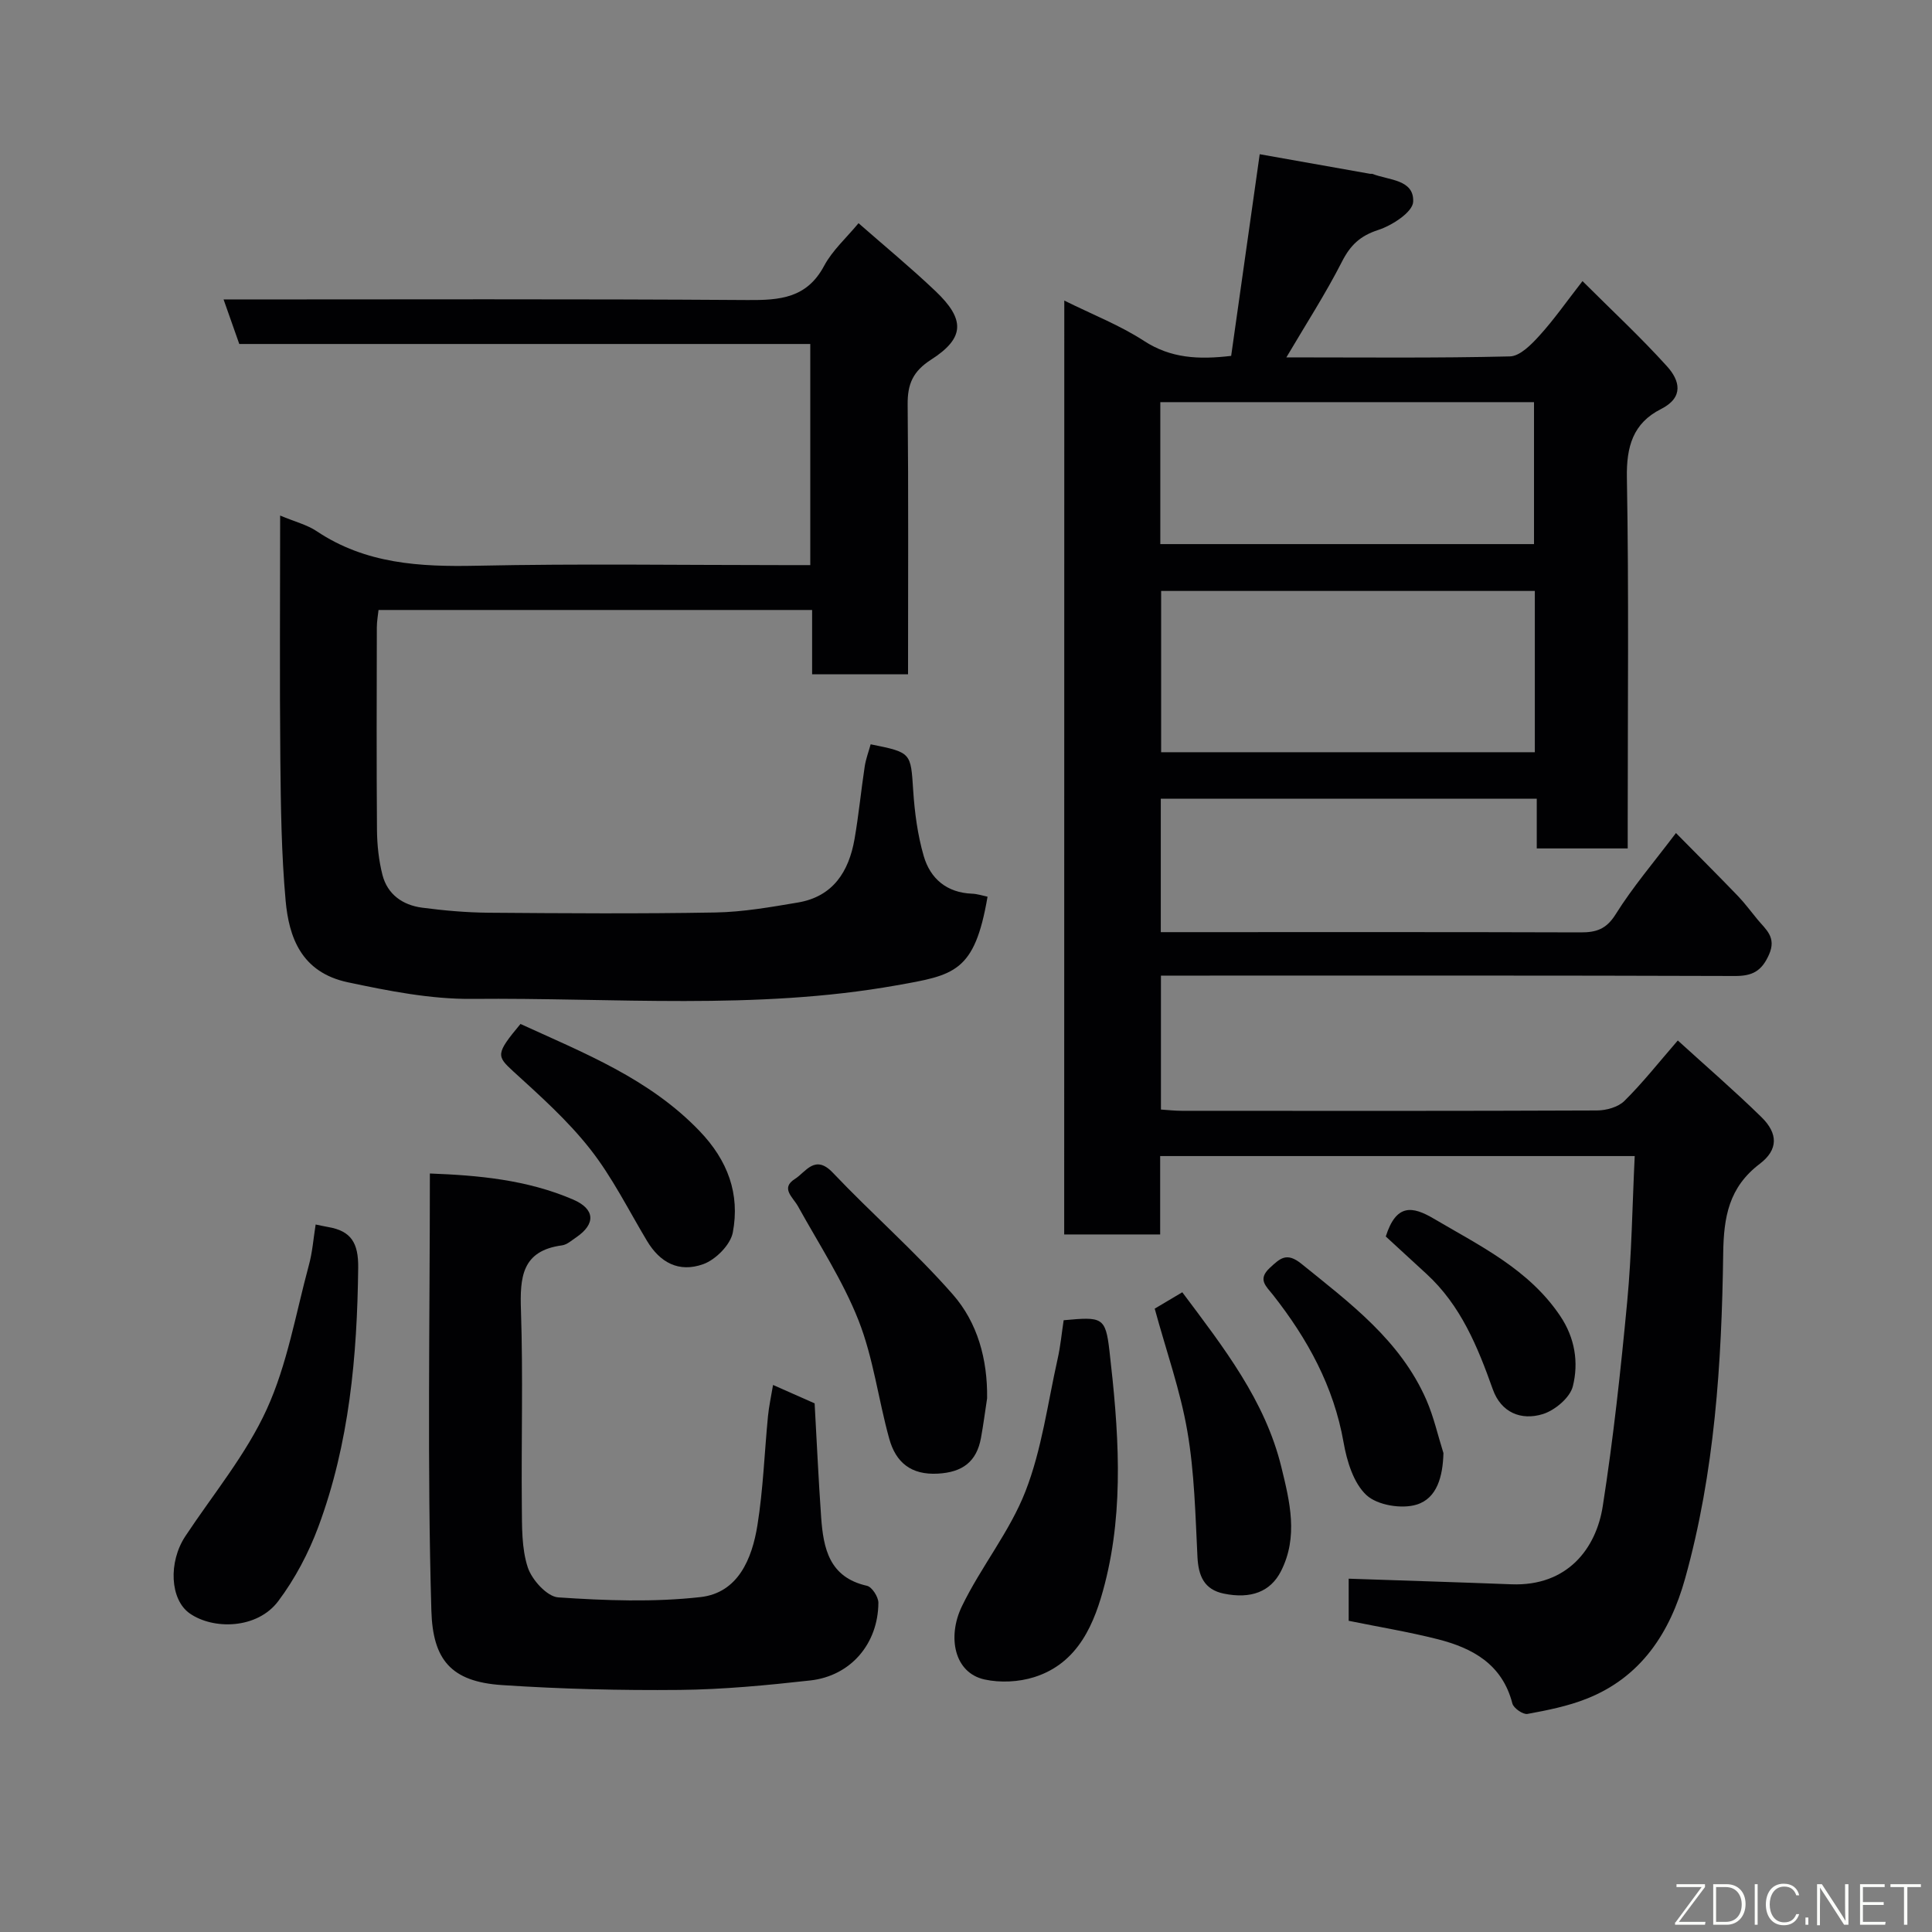 <svg enable-background="new 0 0 400 400" viewBox="0 0 400 400" xmlns="http://www.w3.org/2000/svg"><rect x="0" y="0" width="400" height="400" fill="#808080" stroke="none"/><g fill="#010103"><path d="m220.35 62.23c5.91 2.93 11.54 5.12 16.5 8.35 5.55 3.61 11.3 3.9 18.05 3.1 1.94-13.71 3.9-27.57 5.91-41.75 7.48 1.33 15.17 2.7 22.87 4.06.16.03.35-.03.5.02 3.34 1.32 8.63 1.12 8.4 5.78-.11 2.13-4.36 4.89-7.23 5.82-3.75 1.22-5.77 3.14-7.52 6.58-3.38 6.63-7.44 12.91-11.5 19.8 15.74 0 31.02.17 46.28-.2 2.1-.05 4.45-2.47 6.12-4.31 2.96-3.25 5.5-6.9 8.91-11.28 6.14 6.13 12.1 11.66 17.52 17.67 2.56 2.84 3.6 6.36-1.27 8.82-5.8 2.93-7.18 7.77-7.06 14.24.42 23.65.17 47.32.17 70.98v5.75c-6.36 0-12.42 0-18.83 0 0-3.37 0-6.64 0-10.29-26.08 0-51.79 0-77.84 0v27.62h4.45c27.49 0 54.98-.04 82.48.05 3.23.01 5.31-.66 7.24-3.74 3.54-5.66 7.92-10.78 12.49-16.83 4.33 4.39 8.61 8.66 12.81 13.02 1.47 1.53 2.73 3.26 4.09 4.9 1.73 2.09 3.96 3.66 2.36 7.26-1.53 3.44-3.46 4.44-7.1 4.42-37.66-.13-75.31-.08-112.97-.08-1.82 0-3.64 0-5.82 0v27.73c1.42.09 2.86.26 4.3.26 28.66.02 57.32.05 85.97-.07 1.93-.01 4.37-.68 5.67-1.96 3.73-3.68 6.99-7.82 11.07-12.53 5.76 5.25 11.71 10.38 17.32 15.87 3.47 3.4 3.49 6.75-.35 9.67-6.38 4.85-7.47 10.94-7.57 18.59-.31 22.65-1.75 45.29-7.89 67.28-3.11 11.14-9.07 20.41-20.4 24.88-3.89 1.54-8.09 2.38-12.23 3.14-.92.17-2.88-1.19-3.13-2.16-2.08-8.11-8.21-11.47-15.46-13.31-5.99-1.52-12.11-2.52-18.43-3.81 0-3.01 0-6.09 0-8.72 11.36.39 22.52.73 33.67 1.16 11.69.46 17.58-7.5 18.93-16.15 2.2-14.06 3.73-28.25 5.07-42.42.93-9.86 1.05-19.8 1.55-30.09-33.12 0-65.49 0-98.25 0v16.23c-6.74 0-13.13 0-19.87 0 .02-63.91.02-127.97.02-193.35zm97.42 60.12c-26.1 0-51.8 0-77.37 0v33.39h77.37c0-11.18 0-22.11 0-33.39zm-77.54-9.7h77.37c0-10.07 0-19.78 0-29.39-25.98 0-51.56 0-77.37 0z"/><path d="m58 106.74c3.13 1.31 5.59 1.91 7.57 3.24 10.14 6.78 21.37 7.4 33.12 7.15 21.15-.45 42.32-.13 63.48-.13h5.59c0-15.42 0-30.35 0-45.78-39.41 0-78.81 0-118.22 0-1.15-3.26-2.14-6.08-3.25-9.22 36.53 0 72.51-.13 108.49.12 6.68.05 12.26-.37 15.84-7.07 1.72-3.22 4.62-5.8 7.13-8.84 5.3 4.65 10.77 9.16 15.9 14.03 6.21 5.89 6.12 9.73-.86 14.21-3.77 2.42-4.91 5.05-4.87 9.27.18 18.49.08 36.98.08 55.88-6.53 0-12.91 0-19.86 0 0-4.24 0-8.64 0-13.31-30.14 0-59.74 0-89.77 0-.11 1.09-.35 2.34-.35 3.6-.03 14-.08 27.99.03 41.99.03 3.09.37 6.26 1.13 9.25 1.04 4.05 4.19 6.26 8.19 6.79 4.56.6 9.18 1.01 13.78 1.05 15.66.12 31.33.23 46.98-.05 5.7-.1 11.4-1.11 17.05-2.06 7.28-1.22 10.56-6.39 11.74-13.13.87-4.99 1.35-10.04 2.11-15.05.24-1.56.82-3.08 1.23-4.58 8.48 1.7 8.29 1.72 8.81 9.6.3 4.54.91 9.16 2.17 13.51 1.36 4.71 4.78 7.62 10.03 7.82 1.07.04 2.14.4 3.19.62-2.68 15.73-6.9 16.23-18.87 18.36-29.14 5.19-58.56 2.52-87.86 2.8-8.57.08-17.27-1.65-25.72-3.44-9.69-2.06-12.19-9.42-12.87-16.85-.88-9.71-1-19.51-1.1-29.28-.16-16.63-.04-33.25-.04-50.5z"/><path d="m89 242.96c9.87.37 20.07 1.26 29.67 5.4 4.55 1.96 4.69 5.05.65 7.8-.95.64-1.92 1.54-2.97 1.68-8.36 1.12-8.72 6.65-8.49 13.51.45 13.48.05 26.98.18 40.47.04 4.26-.06 8.75 1.23 12.69.85 2.58 3.99 6.05 6.3 6.21 9.79.66 19.74 1.03 29.46-.06 7.8-.88 10.68-7.95 11.79-14.89 1.19-7.44 1.45-15.03 2.18-22.55.2-2.05.65-4.07 1.05-6.48 3.24 1.43 5.89 2.61 8.61 3.81.44 7.76.79 15.68 1.35 23.59.46 6.45 1.68 12.43 9.48 14.18 1.04.23 2.37 2.3 2.37 3.51-.05 8.5-5.74 15.16-14.1 16.09-8.98 1-18.03 1.87-27.05 1.96-12.25.12-24.53-.19-36.76-1-10.62-.7-14.34-5.29-14.64-15.41-.87-29.87-.31-59.79-.31-90.51z"/><path d="m65.35 253.52c.95.19 1.76.38 2.57.52 4.79.81 6.3 3.31 6.24 8.42-.21 18.32-1.83 36.38-8.25 53.65-2.02 5.43-4.84 10.78-8.31 15.4-4.36 5.8-13.44 5.94-18.32 2.53-4.08-2.85-4.46-10.61-.91-15.98 5.75-8.69 12.57-16.9 16.85-26.27 4.26-9.32 6.01-19.81 8.72-29.82.74-2.67.94-5.47 1.41-8.45z"/><path d="m220.22 273.34c7.93-.72 8.67-.72 9.48 6.33 1.85 16.09 3.12 32.38-.96 48.25-2.07 8.06-5.4 16.42-14.64 19.32-3.18 1-7 1.19-10.25.48-6.32-1.38-7.74-8.85-4.71-15.13 3.94-8.18 9.92-15.46 13.18-23.85 3.38-8.68 4.59-18.21 6.65-27.39.6-2.66.85-5.4 1.25-8.01z"/><path d="m204.37 289.51c-.42 2.73-.77 5.48-1.27 8.2-.9 4.91-3.8 7.1-8.9 7.39-5.62.32-8.74-2.36-10.09-7.22-2.26-8.13-3.29-16.7-6.35-24.48-3.25-8.25-8.22-15.83-12.54-23.64-1.05-1.9-3.69-3.76-.63-5.68 2.23-1.4 4.13-5.19 7.83-1.29 8.12 8.55 17.07 16.34 24.83 25.19 5.14 5.84 7.23 13.46 7.12 21.53z"/><path d="m107.76 212c13.14 6.02 26.65 11.3 37.07 22.16 5.87 6.11 8.4 13.04 6.89 21.01-.48 2.55-3.55 5.64-6.12 6.56-5.08 1.82-8.97-.36-11.63-4.79-3.85-6.42-7.21-13.23-11.8-19.06-4.63-5.89-10.34-11-15.92-16.08-3.46-3.18-3.64-3.62 1.51-9.8z"/><path d="m239.07 270.94c1.51-.89 3.57-2.11 5.71-3.39 8.59 11.48 17.14 22.39 20.51 36.19 1.75 7.16 3.56 14.43-.09 21.58-2.16 4.22-6.19 5.78-11.83 4.62-4.07-.84-5.25-3.66-5.45-7.6-.43-8.69-.62-17.47-2.09-26-1.44-8.41-4.35-16.57-6.76-25.4z"/><path d="m298.85 300.85c-.13 4.81-1.31 9.35-5.54 10.66-3.08.96-8.12.14-10.39-1.95-2.69-2.49-4.07-7.05-4.75-10.94-2.04-11.6-7.47-21.44-14.6-30.51-1.43-1.82-3.27-3.2-.67-5.61 2.13-1.97 3.48-3.32 6.55-.84 10.06 8.14 20.49 15.86 25.87 28.19 1.53 3.51 2.37 7.33 3.53 11z"/><path d="m286.91 256c2.16-6.81 5.5-6.31 9.94-3.69 9.57 5.65 19.66 10.46 26.17 20.14 3.07 4.57 3.85 9.65 2.62 14.57-.59 2.36-3.73 4.99-6.24 5.76-4.46 1.37-8.61-.31-10.33-5.13-3.14-8.83-6.63-17.39-13.74-23.91-2.87-2.64-5.74-5.27-8.42-7.74z"/></g><path d="m346.9 398 5.4-7.3h-5.2v-.6h5.9v.6l-5.4 7.2h5.5l-.1.6h-6.2v-.5z" fill="#fbfcfa"/><path d="m354.7 390.1h2.8c2.3 0 3.9 1.6 3.9 4.1s-1.6 4.3-3.9 4.3h-2.8zm.6 7.8h2c2.2 0 3.3-1.6 3.3-3.6 0-1.8-1-3.6-3.3-3.6h-2z" fill="#fbfcfa"/><path d="m363.9 390.1v8.4h-.6v-8.4h1.6z" fill="#fbfcfa"/><path d="m372.5 396.3c-.4 1.3-1.4 2.3-3.2 2.3-2.4 0-3.7-1.9-3.7-4.3 0-2.3 1.2-4.3 3.7-4.3 1.8 0 2.9 1 3.2 2.4h-.6c-.4-1.1-1.1-1.8-2.5-1.8-2.1 0-3 1.9-3 3.7s.9 3.7 3 3.7c1.4 0 2.1-.7 2.5-1.7z" fill="#fbfcfa"/><path d="m373.8 398.5v-1.5h.6v1.5z" fill="#fbfcfa"/><path d="m376.2 398.5v-8.4h1c1.3 2 4.4 6.7 4.9 7.6-.1-1.2-.1-2.4-.1-3.8v-3.8h.7v8.4h-.9c-1.2-1.9-4.4-6.8-5-7.7.1 1.1 0 2.3 0 3.9v3.9h-.6z" fill="#fbfcfa"/><path d="m390 394.4h-4.3v3.5h4.7l-.1.6h-5.2v-8.4h5.1v.6h-4.5v3.1h4.3z" fill="#fbfcfa"/><path d="m394.2 390.7h-2.8v-.6h6.3v.6h-2.8v7.8h-.7z" fill="#fbfcfa"/></svg>